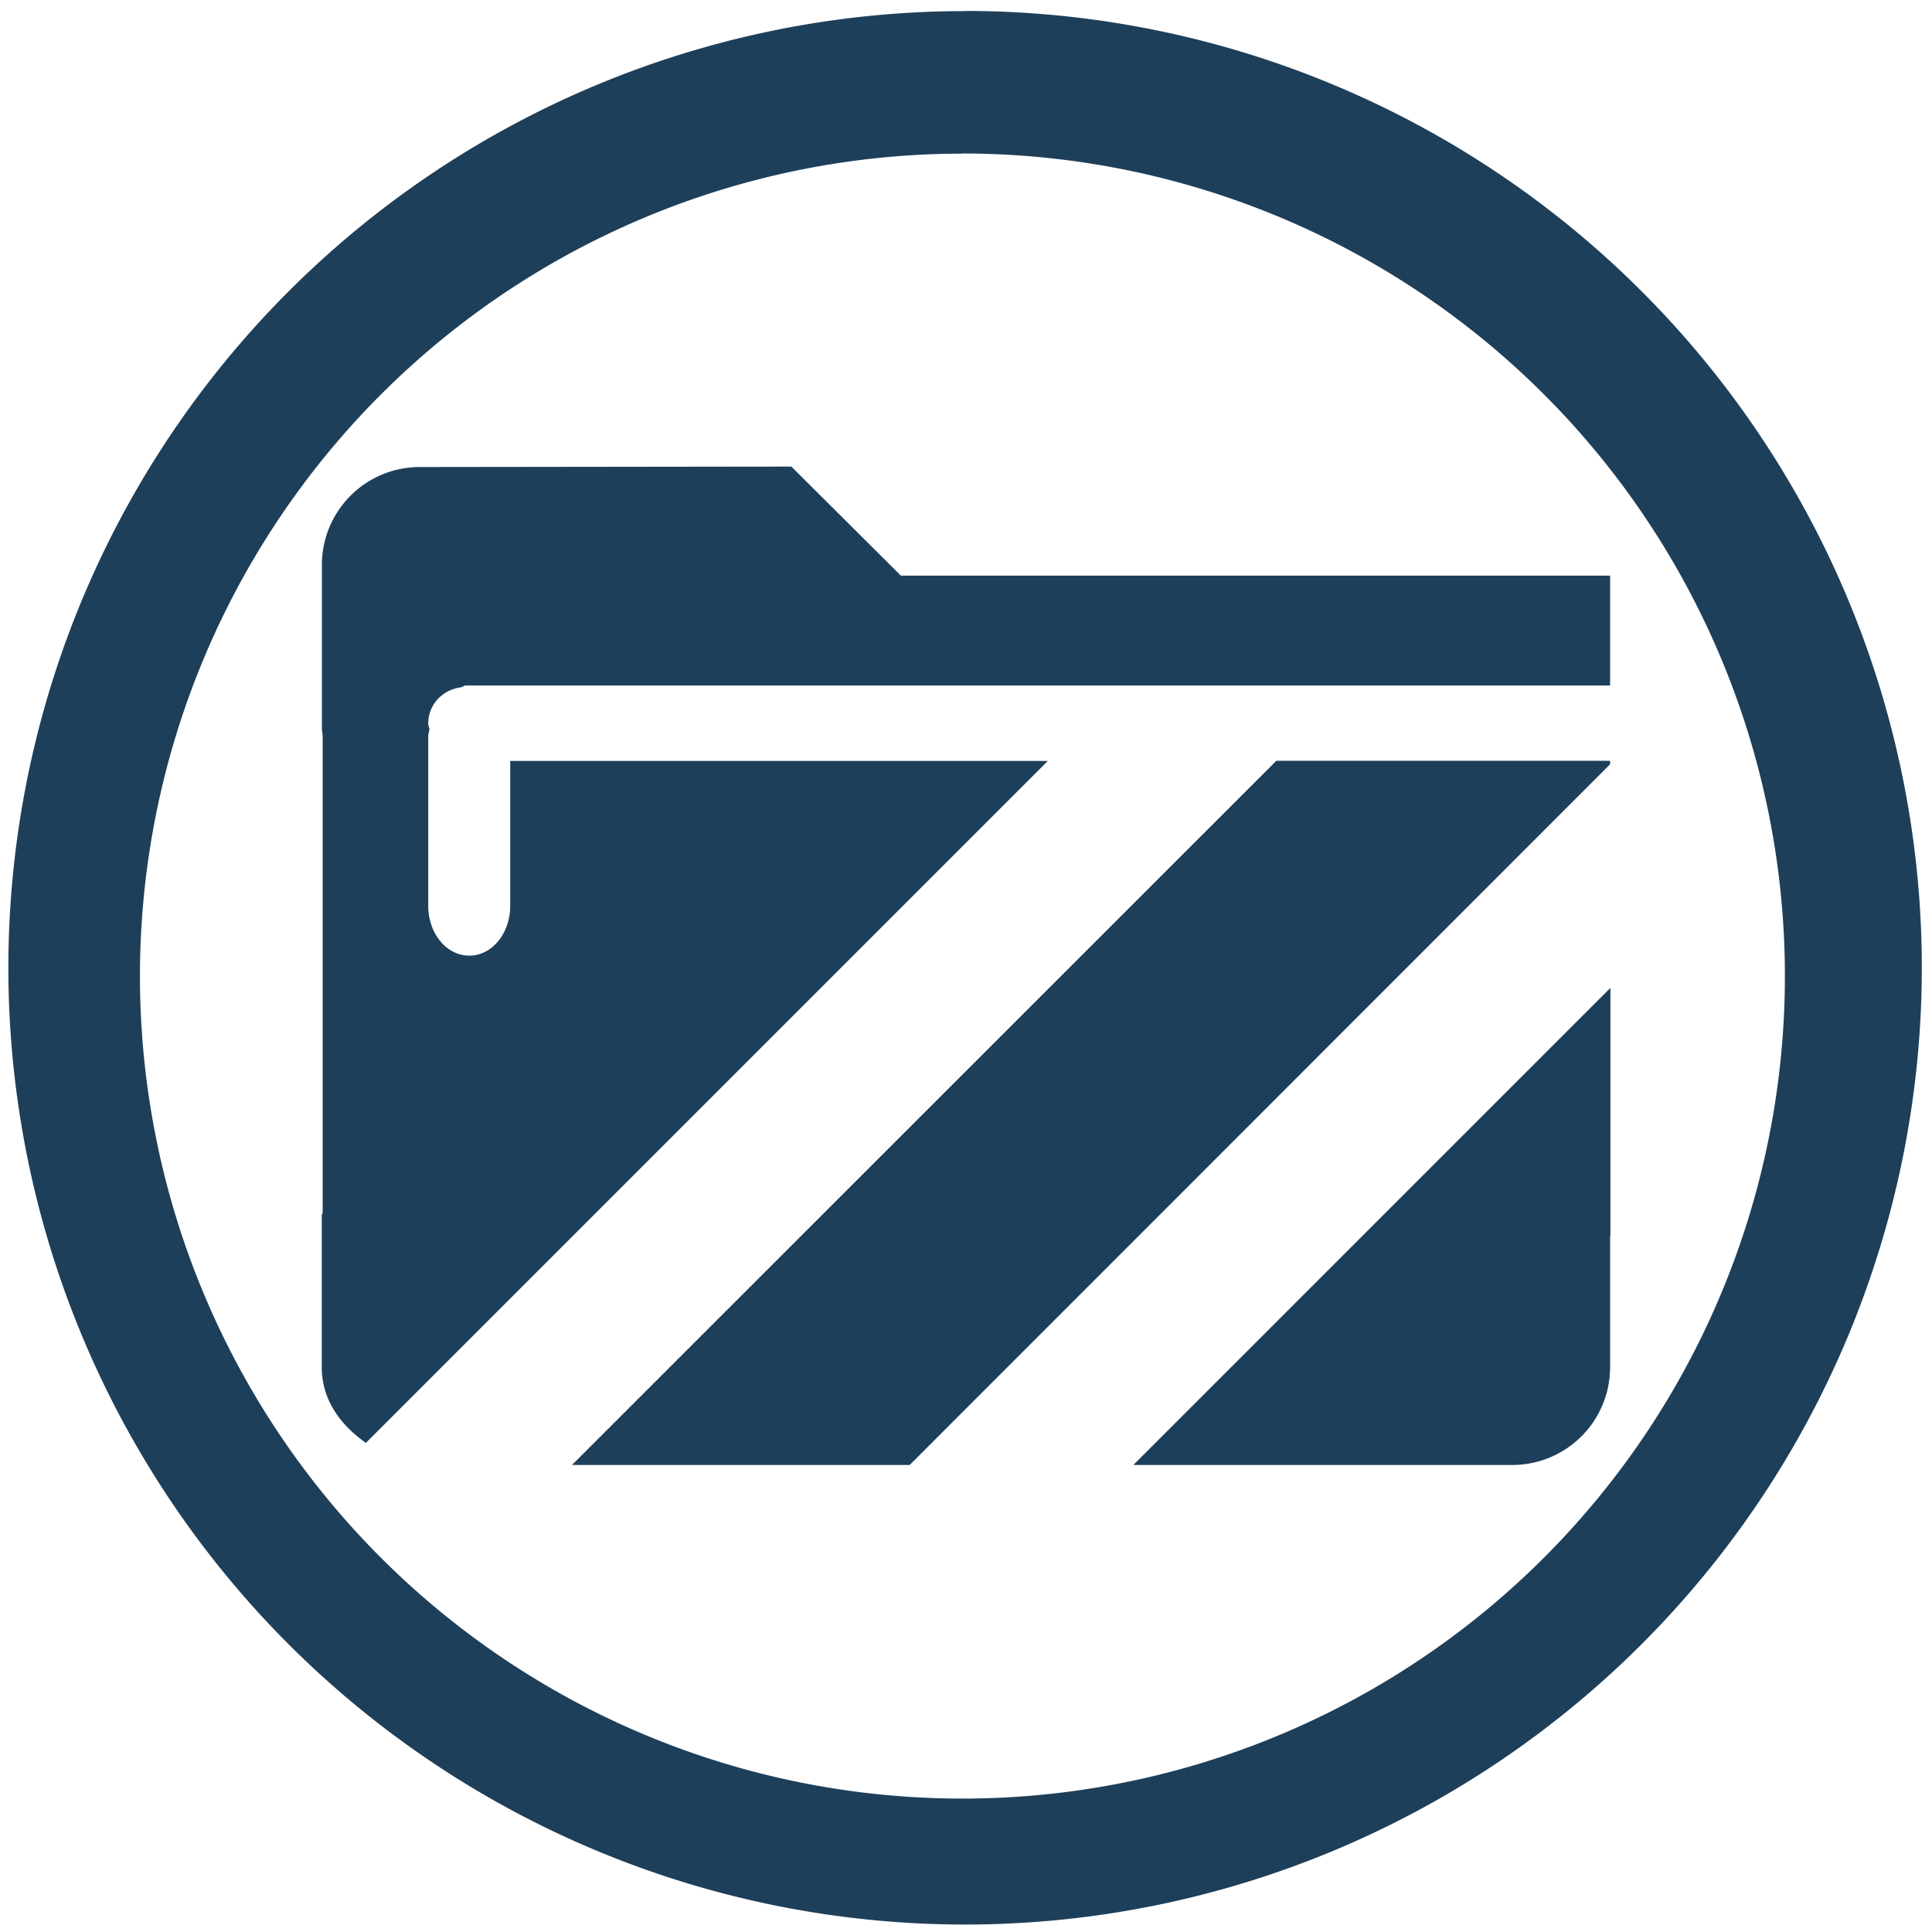 <?xml version="1.0" encoding="UTF-8" standalone="no"?>
<svg
   xmlns:dc="http://purl.org/dc/elements/1.1/"
   xmlns:cc="http://creativecommons.org/ns#"
   xmlns:rdf="http://www.w3.org/1999/02/22-rdf-syntax-ns#"
   xmlns:svg="http://www.w3.org/2000/svg"
   xmlns="http://www.w3.org/2000/svg"
   xmlns:sodipodi="http://sodipodi.sourceforge.net/DTD/sodipodi-0.dtd"
   xmlns:inkscape="http://www.inkscape.org/namespaces/inkscape"
   width="48"
   height="48"
   viewBox="0 0 12.7 12.7"
   version="1.1"
   id="svg4"
   sodipodi:docname="folder-visiting.svg"
   inkscape:version="0.92.4 (5da689c313, 2019-01-14)">
  <defs
     id="defs8" />
  <sodipodi:namedview
     pagecolor="#ffffff"
     bordercolor="#666666"
     borderopacity="1"
     objecttolerance="10"
     gridtolerance="10"
     guidetolerance="10"
     inkscape:pageopacity="0"
     inkscape:pageshadow="2"
     inkscape:window-width="1085"
     inkscape:window-height="480"
     id="namedview6"
     showgrid="false"
     inkscape:zoom="4.9166667"
     inkscape:cx="2.1355932"
     inkscape:cy="24"
     inkscape:window-x="0"
     inkscape:window-y="25"
     inkscape:window-maximized="0"
     inkscape:current-layer="svg4" />
  <path
     d="m 6.344,0.073 a 6.29,6.29 0 0 0 -6.289,6.29 6.29,6.29 0 0 0 6.29,6.288 6.29,6.29 0 0 0 6.288,-6.289 6.29,6.29 0 0 0 -6.289,-6.29 z M 6.326,1.009 A 5.407,5.407 0 0 1 11.733,6.416 5.407,5.407 0 0 1 6.326,11.823 5.407,5.407 0 0 1 0.92,6.416 5.407,5.407 0 0 1 6.326,1.01 Z M 5.203,3.067 2.76,3.07 A 0.643,0.643 0 0 0 2.116,3.714 v 1.074 c 0,0.016 0.004,0.033 0.005,0.049 V 7.979 H 2.115 v 1.007 c 0,0.219 0.125,0.382 0.29,0.499 L 6.888,5.002 H 3.354 v 0.952 c 0,0.182 -0.12,0.328 -0.269,0.328 -0.15,0 -0.27,-0.146 -0.27,-0.328 V 4.84 C 2.815,4.824 2.821,4.809 2.823,4.793 2.821,4.78 2.815,4.769 2.815,4.756 2.815,4.631 2.91,4.533 3.031,4.518 3.041,4.517 3.05,4.506 3.061,4.506 h 7.523 V 3.784 H 5.922 L 5.202,3.067 Z m 5.382,1.934 H 8.39 L 3.76,9.63 H 5.98 L 10.584,5.024 V 5.001 Z m 0,1.494 L 7.45,9.63 H 9.94 A 0.643,0.643 0 0 0 10.584,8.985 V 8.123 h 0.002 v -1.63 z"
     id="path2"
     inkscape:connector-curvature="0"
     style="fill:#1e3f5a" />
</svg>
